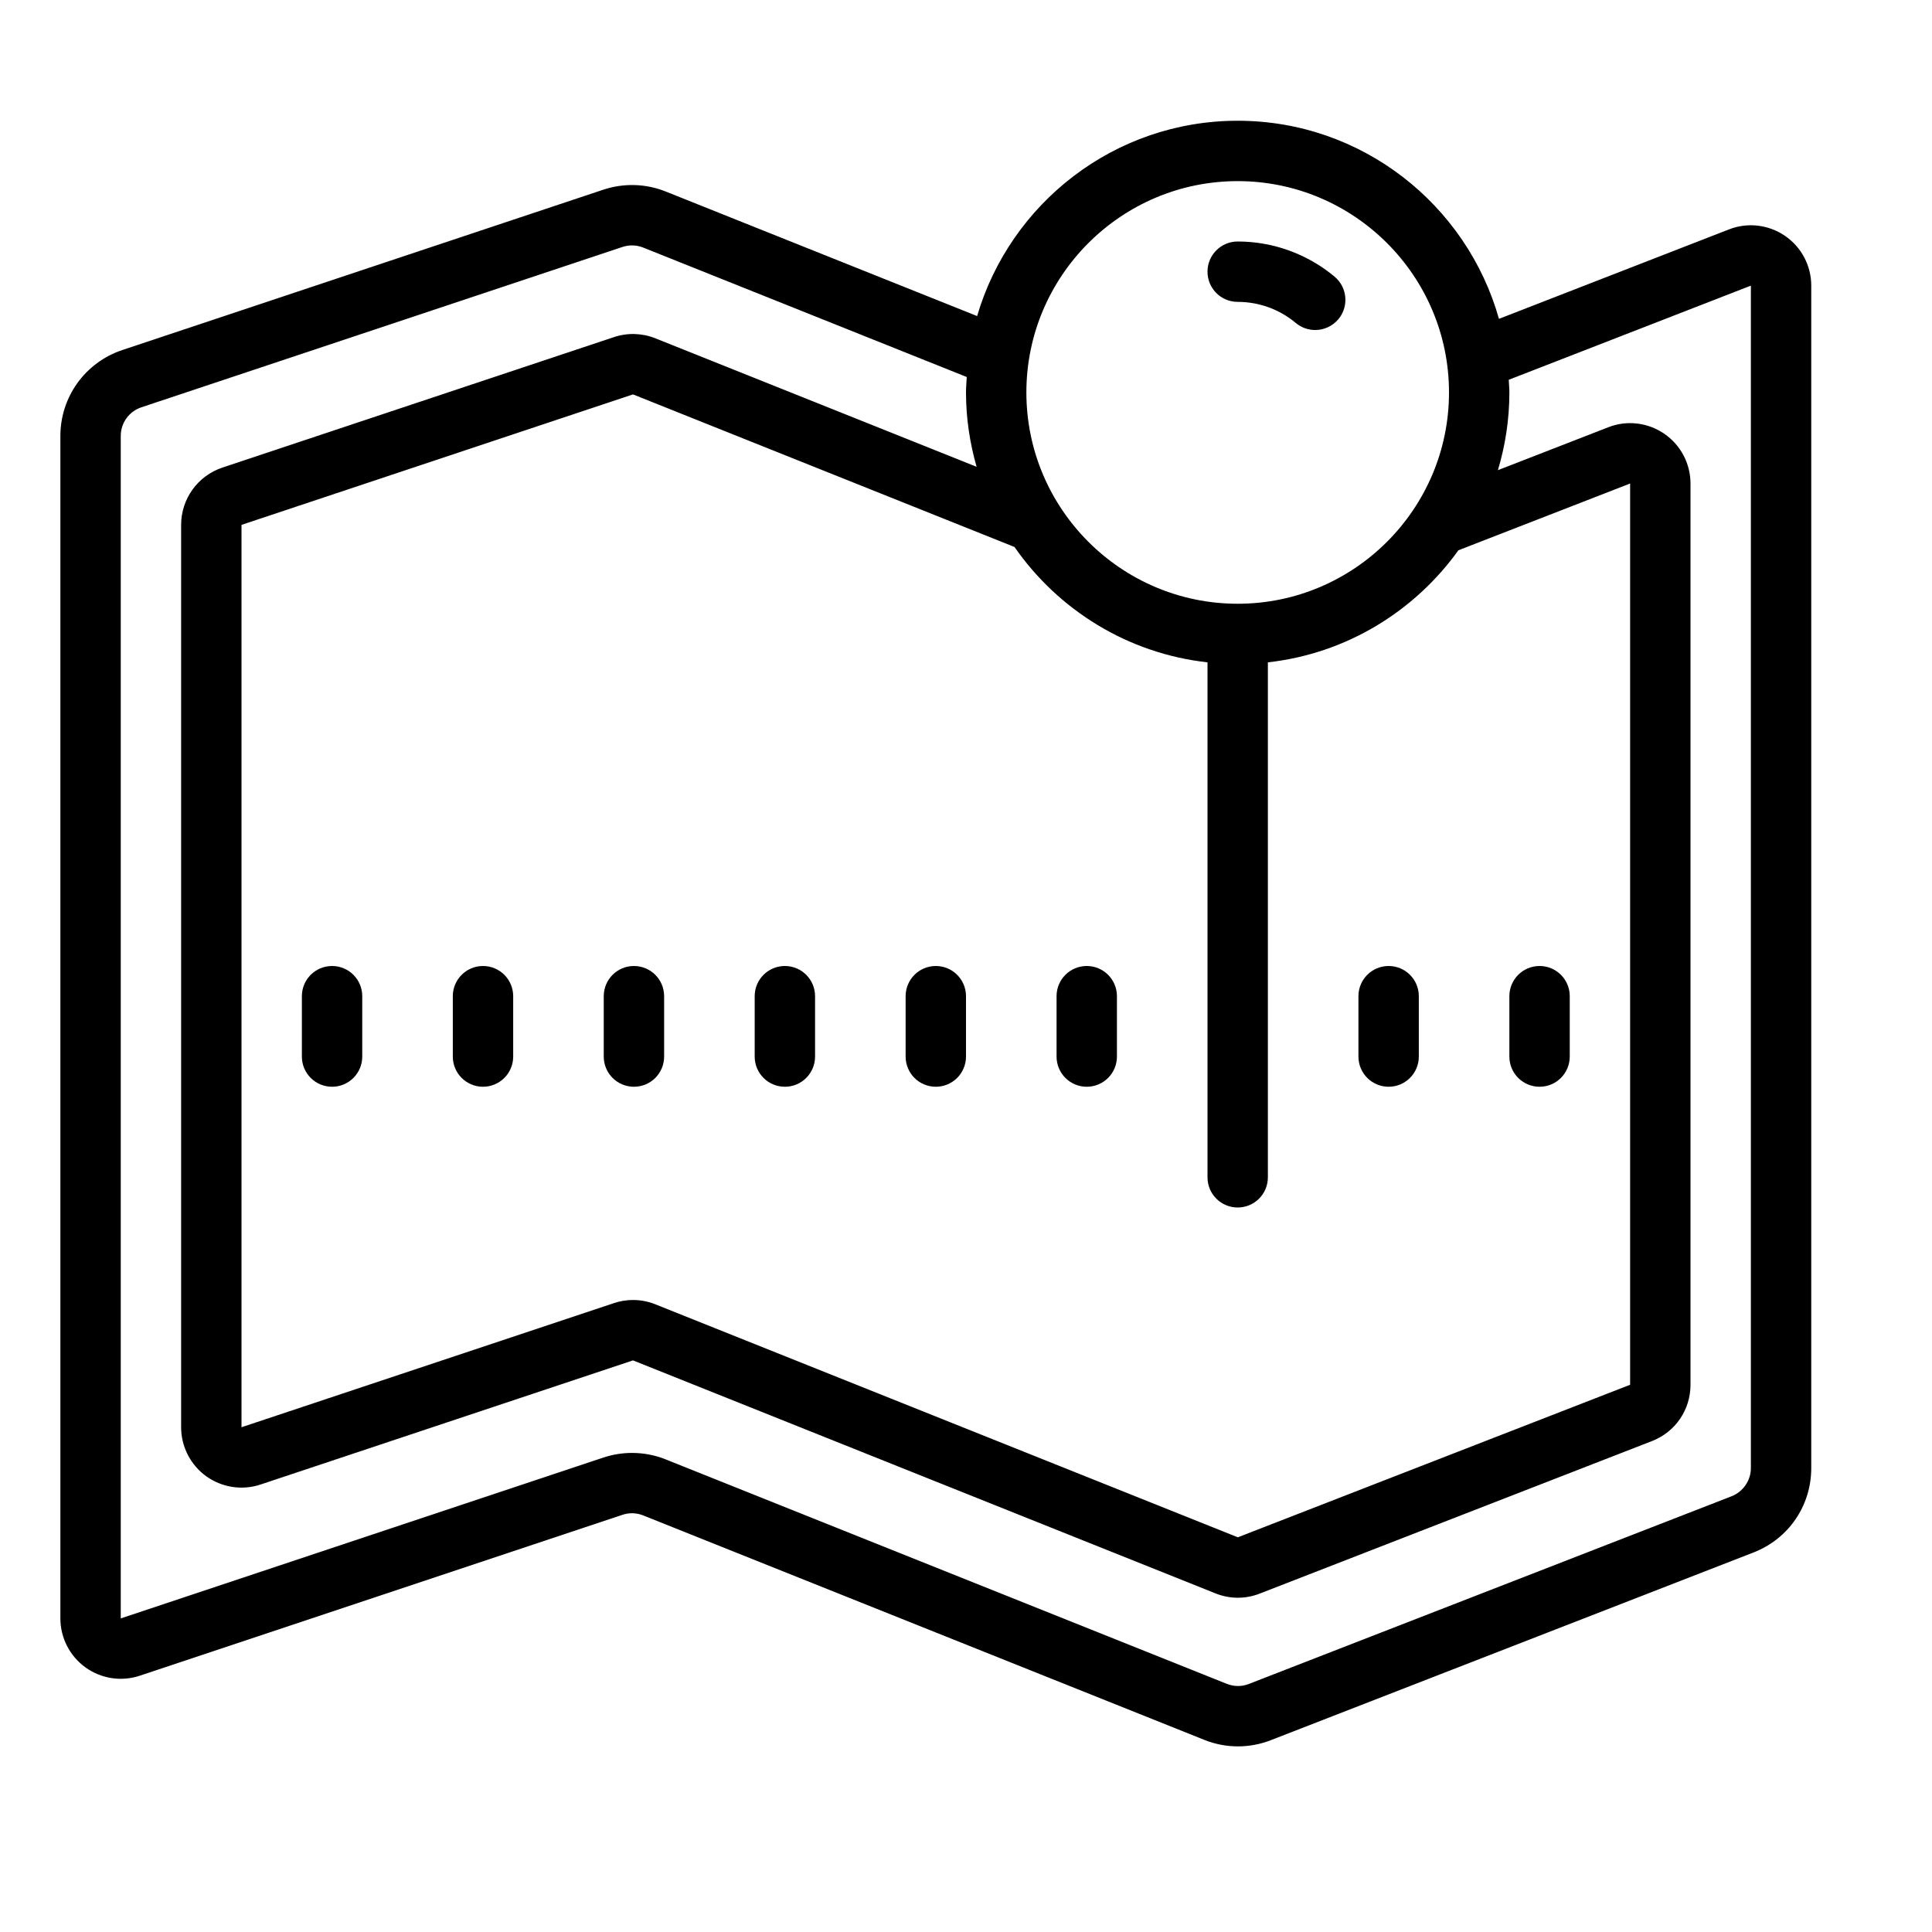<?xml version="1.0" encoding="iso-8859-1"?><!-- Generator: Adobe Illustrator 21.1.0, SVG Export Plug-In . SVG Version: 6.00 Build 0)  --><svg xmlns="http://www.w3.org/2000/svg" xmlns:xlink="http://www.w3.org/1999/xlink" viewBox="0 0 64 64" width="512px" height="512px"><g><path d="M59.129,7.812c-0.545-0.372-1.239-0.454-1.854-0.213l-7.62,2.963C48.588,6.781,45.117,4,41,4c-4.084,0-7.535,2.736-8.632,6.47L22.052,6.344C21.395,6.08,20.66,6.06,19.988,6.283L4.051,11.596C2.824,12.005,2,13.148,2,14.441v39.171c0,0.642,0.311,1.248,0.831,1.623c0.519,0.374,1.192,0.479,1.802,0.274l15.987-5.329c0.224-0.076,0.468-0.068,0.689,0.021l18.586,7.435c0.358,0.144,0.736,0.215,1.114,0.215c0.368,0,0.736-0.068,1.088-0.205l15.989-6.218C59.249,50.977,60,49.879,60,48.632V9.462C60,8.802,59.675,8.185,59.129,7.812z M41,6c3.859,0,7,3.141,7,7s-3.141,7-7,7s-7-3.141-7-7S37.141,6,41,6z M33.607,18.12c1.447,2.083,3.747,3.527,6.393,3.821V39c0,0.553,0.447,1,1,1s1-0.447,1-1V21.941c2.598-0.289,4.86-1.689,6.311-3.712L54,16.017v0.001v29.854l-12.995,5.053l-19.294-7.718c-0.237-0.095-0.489-0.143-0.742-0.143c-0.214,0-0.428,0.034-0.633,0.104L8,47.279V17.387l12.969-4.322L33.607,18.12z M58,48.632c0,0.409-0.256,0.784-0.638,0.933l-15.989,6.217c-0.236,0.094-0.498,0.092-0.734-0.003l-18.587-7.435c-0.356-0.143-0.735-0.214-1.115-0.214c-0.32,0-0.641,0.051-0.948,0.153L4,53.612V14.441c0-0.431,0.274-0.812,0.684-0.949L20.62,8.181c0.224-0.075,0.468-0.068,0.689,0.021l10.716,4.287C32.016,12.658,32,12.827,32,13c0,0.855,0.127,1.679,0.351,2.463l-10.64-4.256c-0.438-0.175-0.928-0.19-1.375-0.039L7.366,15.49C6.549,15.764,6,16.526,6,17.388v29.892c0,0.641,0.311,1.247,0.83,1.622c0.521,0.374,1.192,0.479,1.803,0.274l12.336-4.111l19.295,7.718c0.239,0.096,0.491,0.144,0.743,0.144c0.245,0,0.49-0.046,0.723-0.137l12.995-5.053C55.499,47.435,56,46.703,56,45.871V16.018c0-0.661-0.326-1.278-0.871-1.651c-0.546-0.373-1.24-0.455-1.854-0.213l-3.655,1.421C49.865,14.758,50,13.895,50,13c0-0.141-0.015-0.279-0.021-0.419L58,9.462V48.632z"/><path d="M41,10c0.704,0,1.388,0.248,1.925,0.699c0.188,0.157,0.415,0.233,0.642,0.233c0.286,0,0.569-0.122,0.768-0.357c0.354-0.424,0.299-1.054-0.124-1.409C43.312,8.414,42.173,8,41,8c-0.553,0-1,0.447-1,1S40.447,10,41,10z"/><path d="M16,32c-0.553,0-1,0.447-1,1v2c0,0.553,0.447,1,1,1s1-0.447,1-1v-2C17,32.447,16.553,32,16,32z"/><path d="M20,33v2c0,0.553,0.447,1,1,1s1-0.447,1-1v-2c0-0.553-0.447-1-1-1S20,32.447,20,33z"/><path d="M26,36c0.553,0,1-0.447,1-1v-2c0-0.553-0.447-1-1-1s-1,0.447-1,1v2C25,35.553,25.447,36,26,36z"/><path d="M31,36c0.553,0,1-0.447,1-1v-2c0-0.553-0.447-1-1-1s-1,0.447-1,1v2C30,35.553,30.447,36,31,36z"/><path d="M36,36c0.553,0,1-0.447,1-1v-2c0-0.553-0.447-1-1-1s-1,0.447-1,1v2C35,35.553,35.447,36,36,36z"/><path d="M46,36c0.553,0,1-0.447,1-1v-2c0-0.553-0.447-1-1-1s-1,0.447-1,1v2C45,35.553,45.447,36,46,36z"/><path d="M51,36c0.553,0,1-0.447,1-1v-2c0-0.553-0.447-1-1-1s-1,0.447-1,1v2C50,35.553,50.447,36,51,36z"/><path d="M11,32c-0.553,0-1,0.447-1,1v2c0,0.553,0.447,1,1,1s1-0.447,1-1v-2C12,32.447,11.553,32,11,32z"/></g></svg>